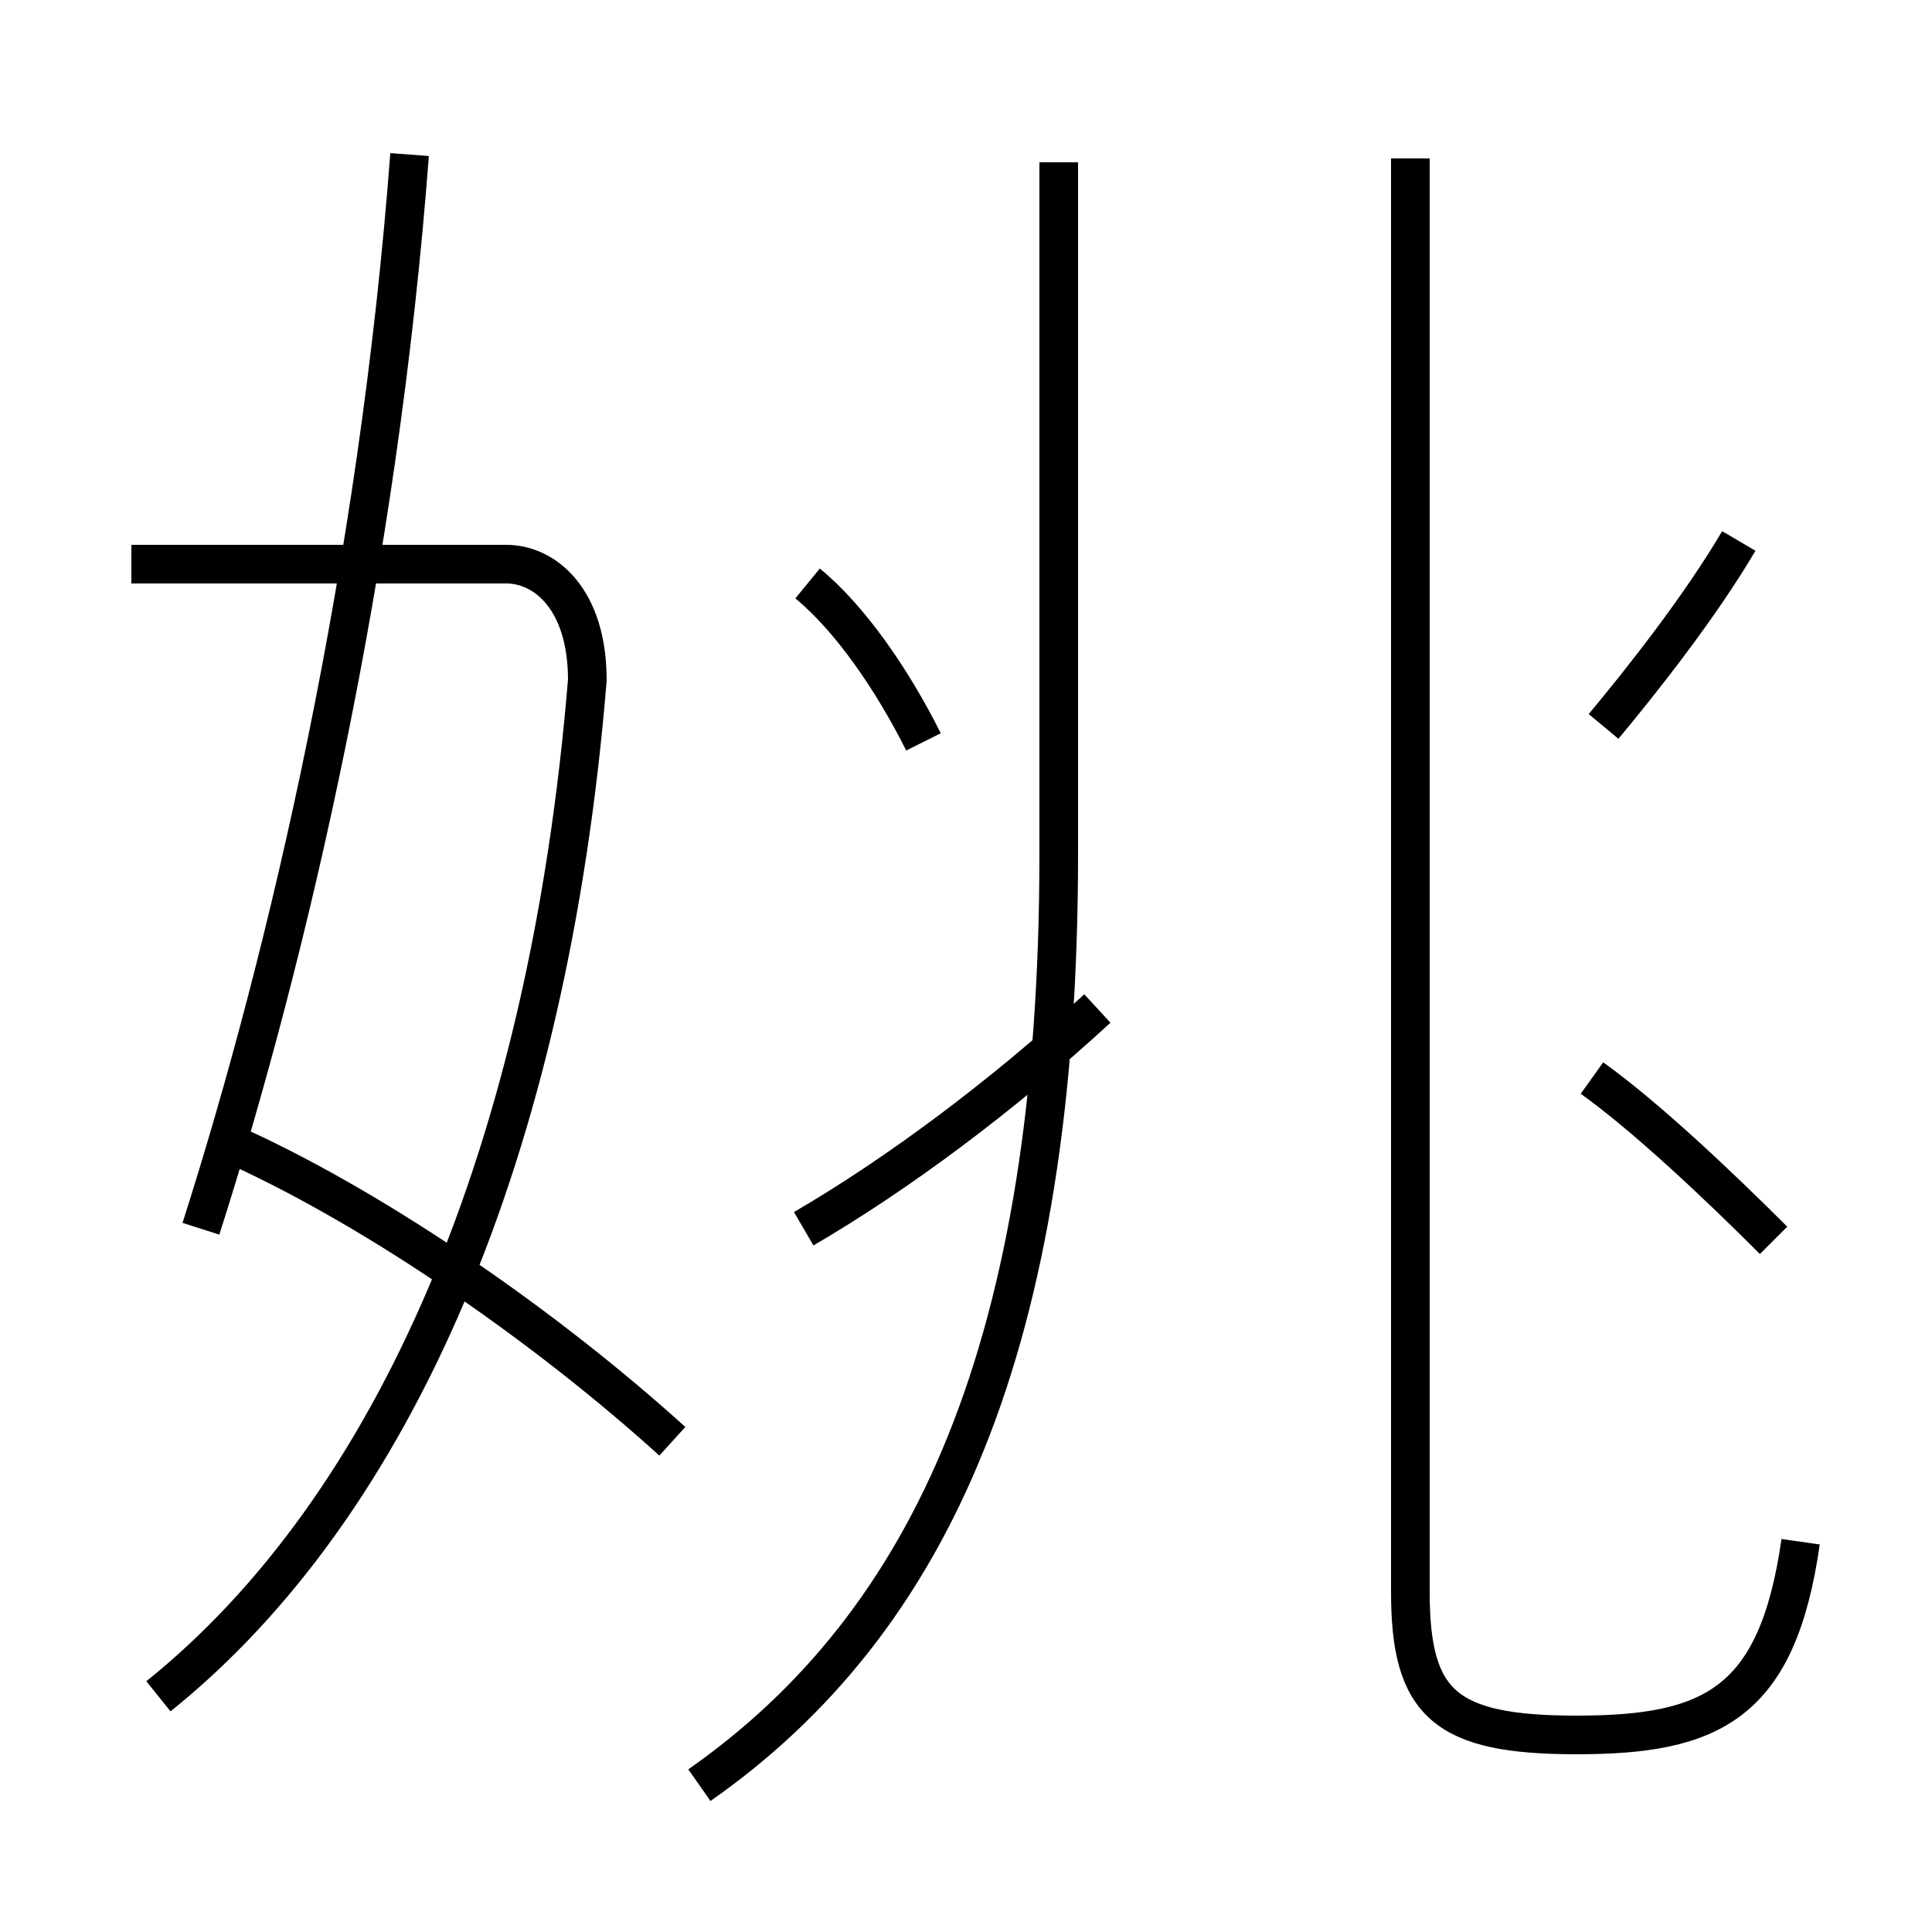 <?xml version='1.0' encoding='utf8'?>
<svg viewBox="0.0 -6.0 50.0 50.0" version="1.1" xmlns="http://www.w3.org/2000/svg">
<rect x="0.0" y="-6.0" width="50.0" height="50.0" fill="#808080" stroke="none"/>
<rect x="-1000" y="-1000" width="2000" height="2000" stroke="white" fill="white"/>
<g style="fill:white;stroke:#000000;  stroke-width:1">
<path d="M 46.6 -4.1 C 46.0 0.1 44.3 0.9 40.8 0.9 C 37.4 0.9 36.5 0.1 36.5 -2.8 L 36.5 -39.9 M 17.4 -6.7 C 14.2 -9.6 9.9 -12.6 6.2 -14.3 M 4.1 -0.1 C 10.2 -5.0 14.2 -14.2 15.2 -26.4 C 15.2 -28.5 14.1 -29.4 13.1 -29.4 L 3.4 -29.4 M 5.2 -12.2 C 7.5 -19.4 9.8 -29.4 10.6 -40.0 M 18.1 2.2 C 24.1 -2.0 27.4 -9.2 27.4 -21.9 L 27.4 -39.8 M 20.8 -12.2 C 23.2 -13.6 25.9 -15.6 28.4 -17.9 M 23.9 -24.8 C 23.1 -26.4 22.0 -28.0 20.9 -28.9 M 45.9 -11.9 C 44.5 -13.3 42.6 -15.1 41.2 -16.1 M 41.5 -25.2 C 42.5 -26.4 44.0 -28.3 45.0 -30.0" transform="translate(0.0, 38.0)" />
</g>
</svg>